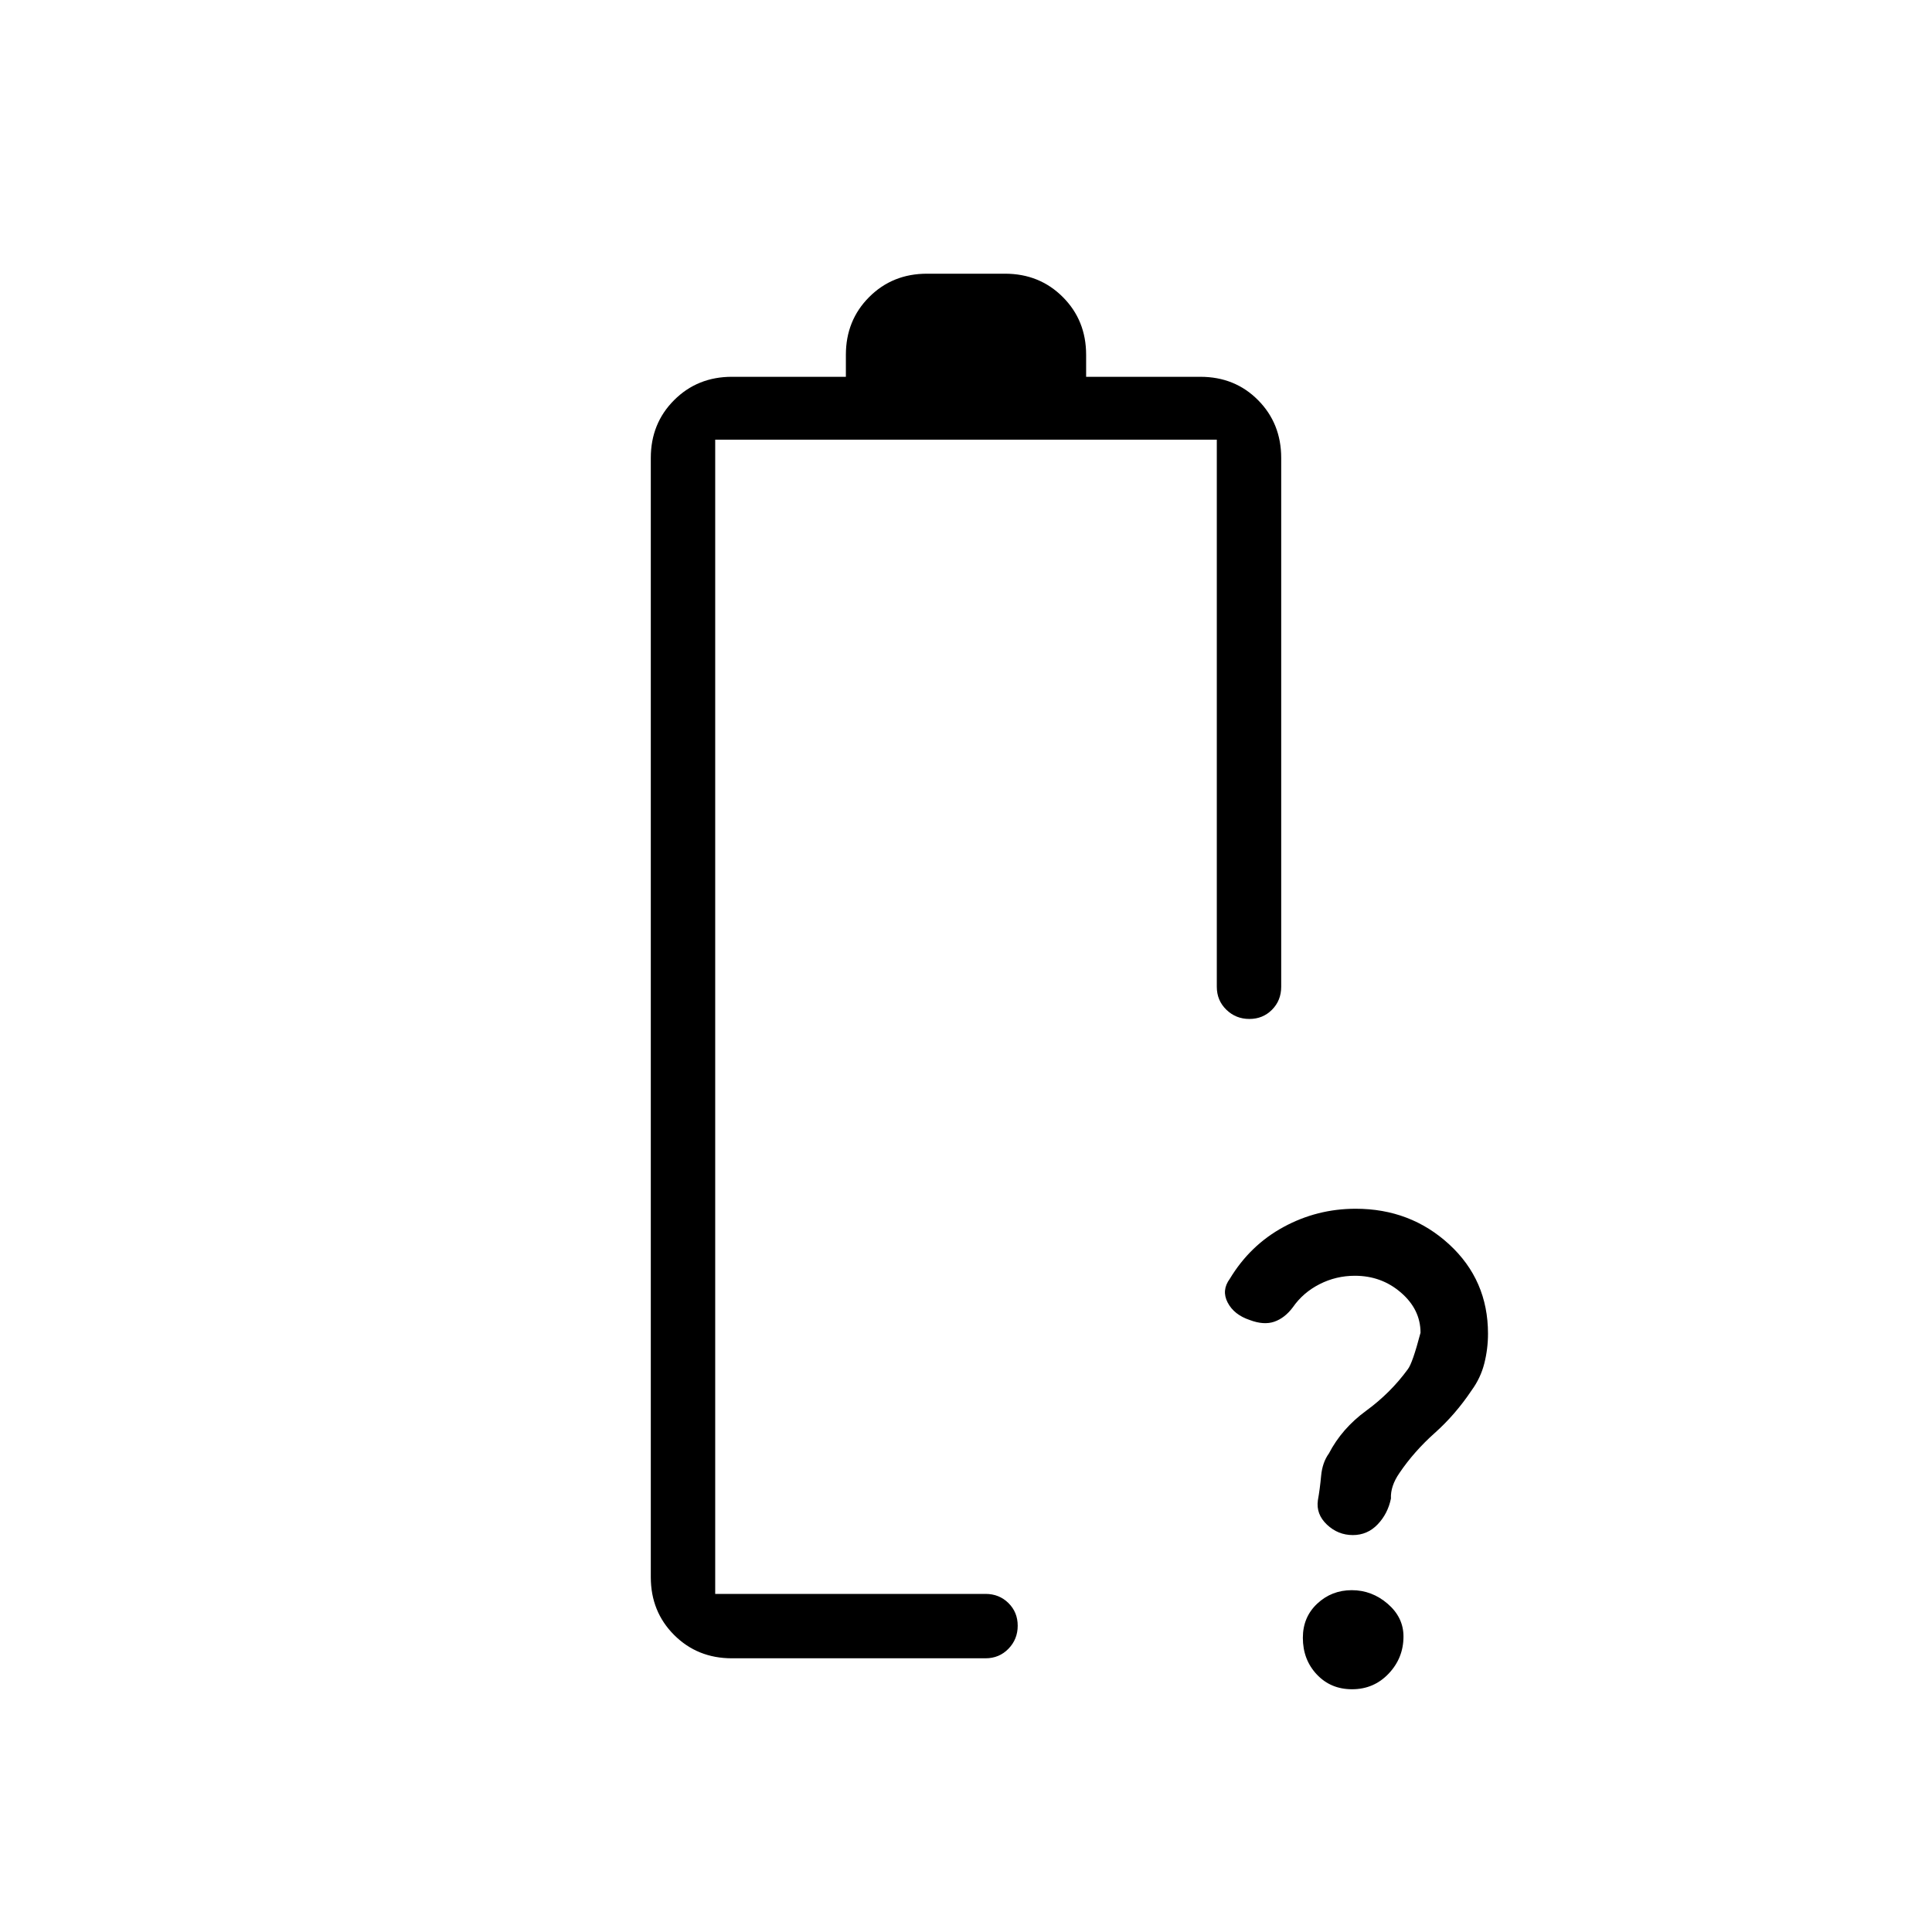 <svg xmlns="http://www.w3.org/2000/svg" height="20" viewBox="0 -960 960 960" width="20"><path d="M673.24-326.08q-9.35 0-17.56 4.18-8.22 4.18-13.3 11.52-3.98 5.31-9.18 7.12-5.2 1.8-12.17-.82-7.84-2.61-11.01-8.69t1.08-11.82q10.07-16.71 26.73-25.75 16.67-9.04 35.8-9.04 27.22 0 46.49 17.73 19.26 17.74 19.26 44.35 0 7.53-1.83 14.77-1.84 7.24-6.25 13.29-8.07 12.09-18.38 21.28-10.3 9.19-17.54 19.88-4.53 6.54-4.23 12.7-1.56 7.56-6.62 12.85-5.07 5.3-12.32 5.3-7.36 0-12.86-5.19-5.5-5.2-4.5-12.12 1-5.54 1.61-12.15.62-6.62 3.85-11.08 6.46-12.43 18.54-21.25 12.08-8.82 20.66-20.58 2.34-2.94 6.34-18.17 0-11.52-9.68-19.91-9.67-8.4-22.93-8.4Zm-1.43 205.46q-10.59 0-17.51-7.36-6.92-7.36-6.92-18.21 0-10.28 7.15-16.97 7.15-6.69 17.16-6.69 10 0 17.85 6.77 7.84 6.77 7.84 16.24 0 10.68-7.36 18.45t-18.21 7.77ZM355.38-168Zm8.31 32q-17.13 0-28.72-11.59t-11.59-28.72v-556.15q0-17.13 11.59-28.72t28.72-11.59h56.62v-10.92q0-17.13 11.59-28.72Q443.48-824 460.62-824h38.76q17.14 0 28.72 11.59 11.59 11.59 11.59 28.72v10.92h56.78q17.16 0 28.65 11.59 11.5 11.59 11.5 28.72v262.77q0 6.8-4.55 11.4-4.55 4.6-11.27 4.6t-11.45-4.6q-4.73-4.6-4.73-11.4v-271.85H355.38V-168h134.31q6.8 0 11.4 4.55 4.6 4.54 4.6 11.27 0 6.72-4.6 11.45-4.6 4.73-11.4 4.73h-126Z"/></svg>